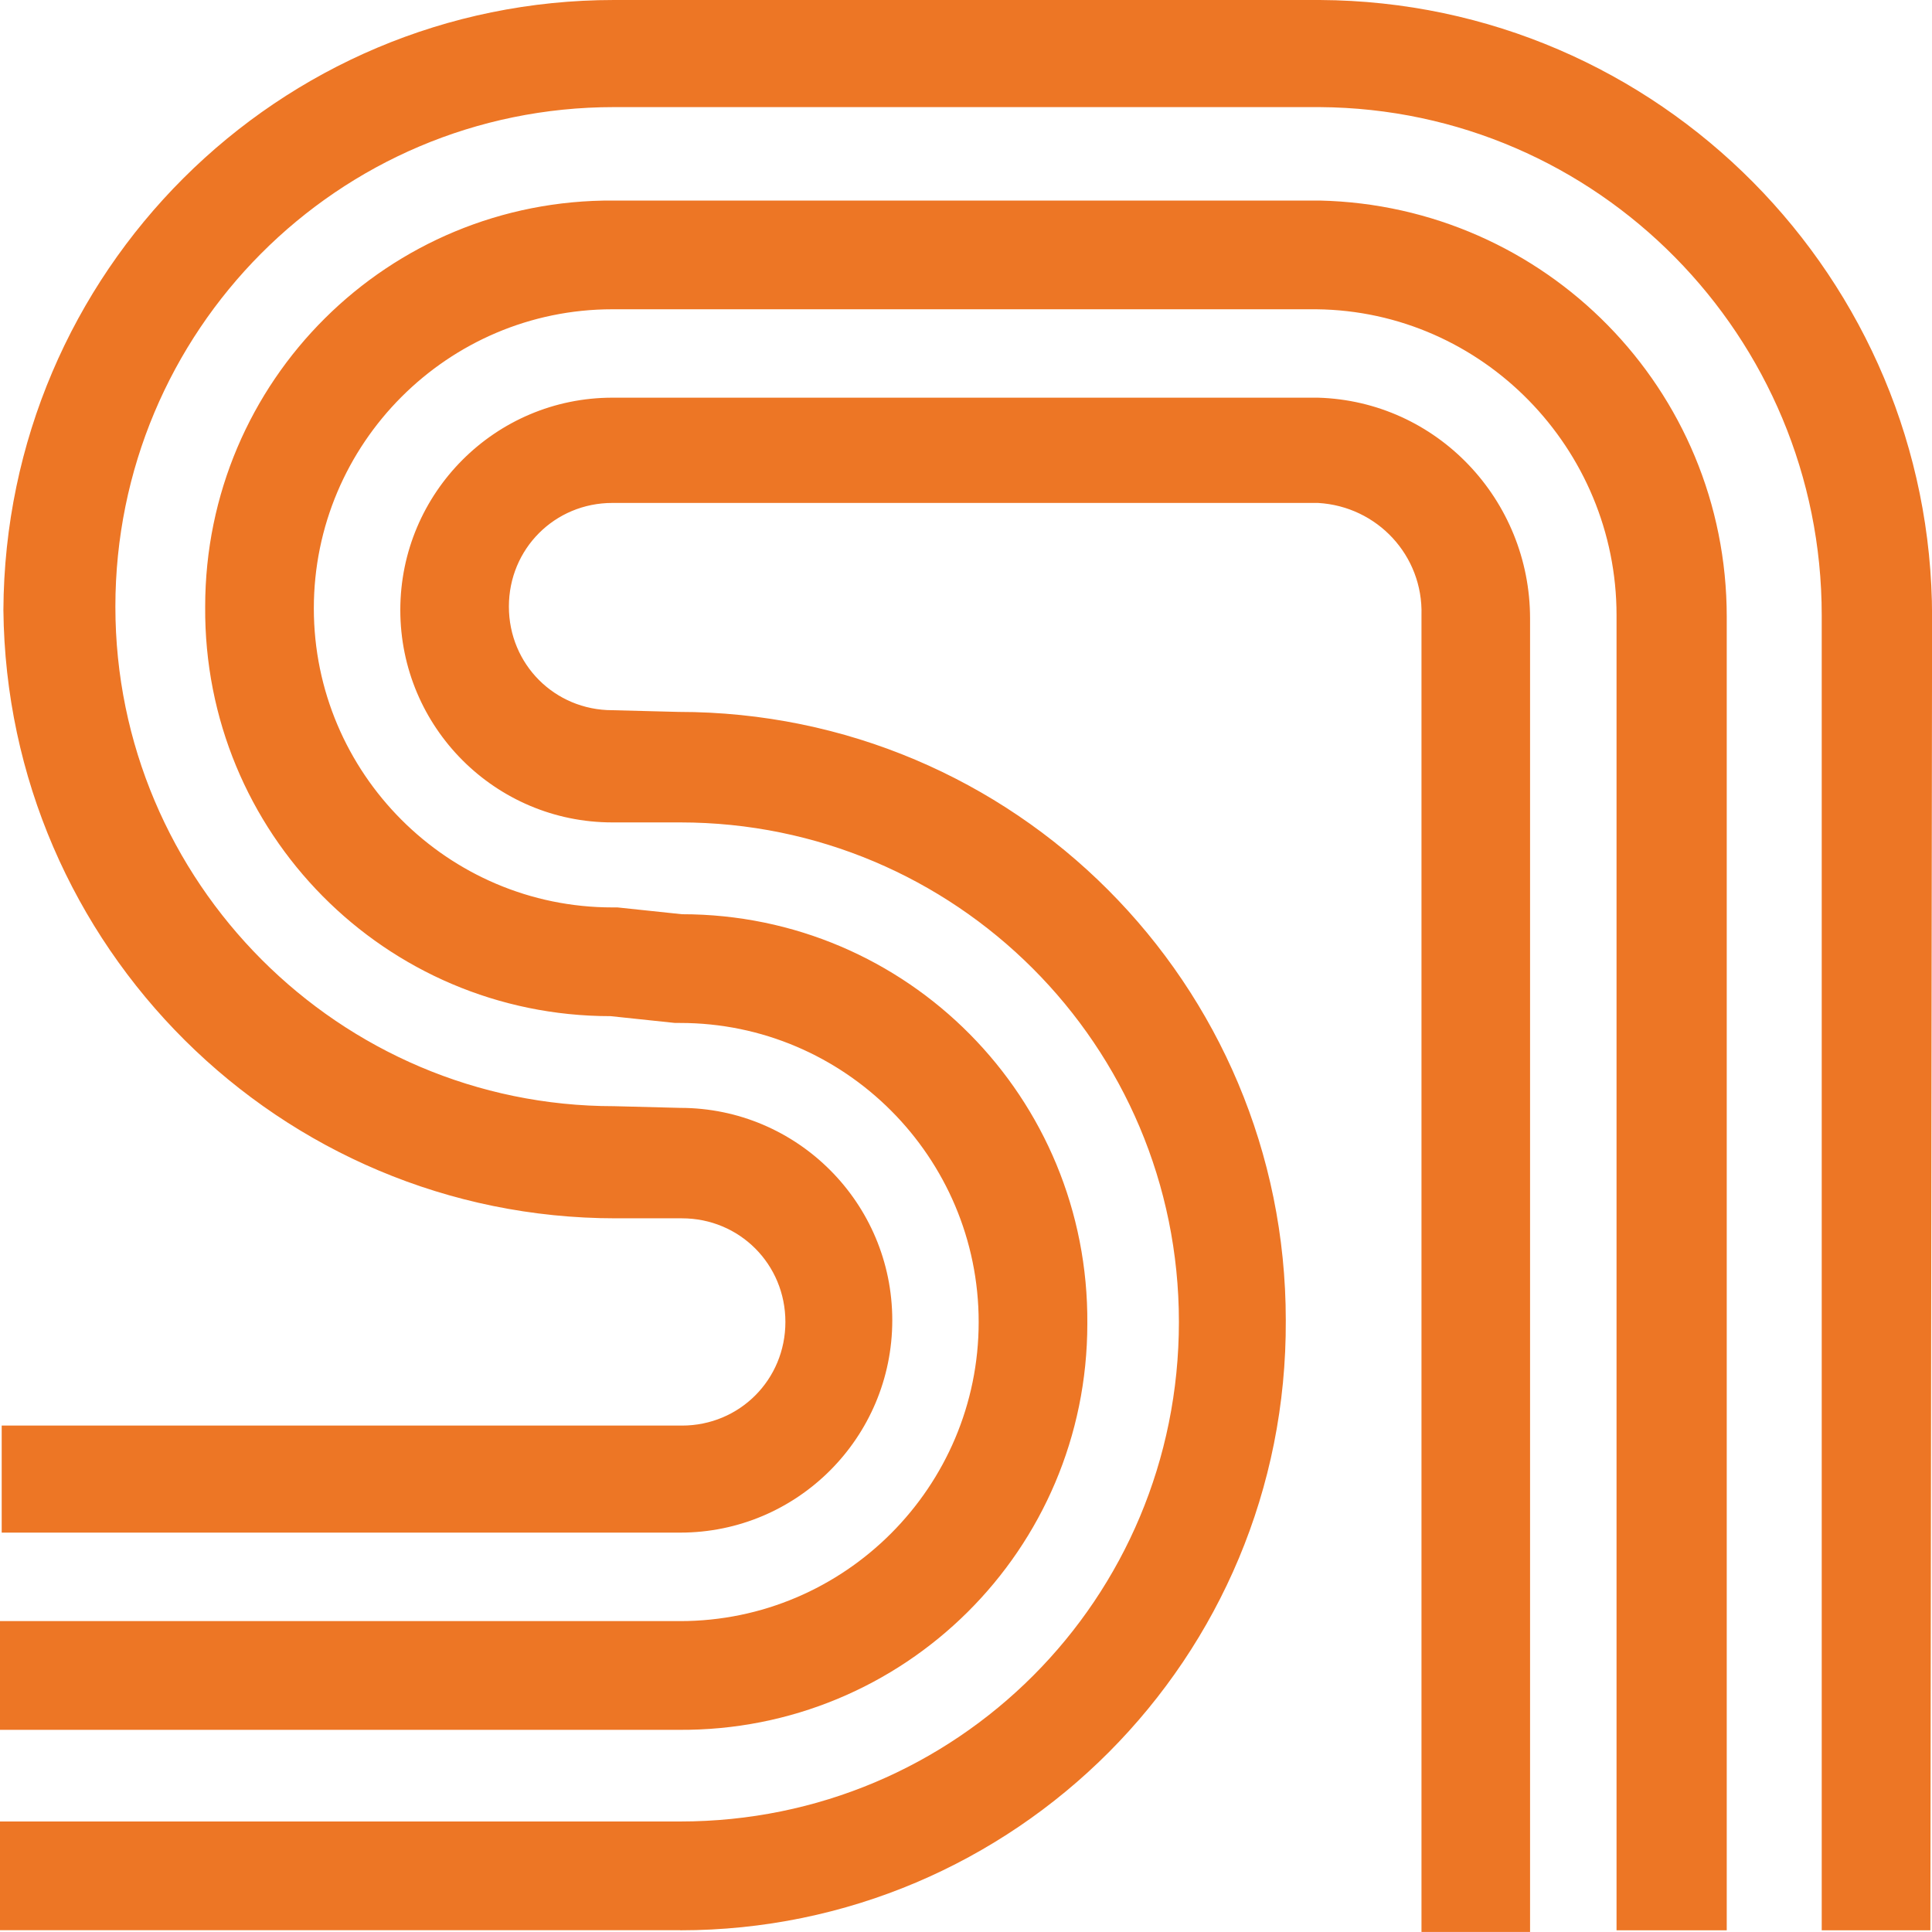 <?xml version="1.0" encoding="UTF-8"?><svg id="Layer_1" xmlns="http://www.w3.org/2000/svg" viewBox="0 0 250 250"><defs><style>.cls-1{fill:#ed7625;stroke-width:0px;}</style></defs><path class="cls-1" d="M249.78,249.78h-14.05V79.6c0-36.06-28.97-65.52-64.97-65.74h-91.31C43.68,13.85,14.93,42.88,14.93,78.5s28.97,64.64,64.53,64.64l8.56.22c15.14,0,27.44,12.31,27.44,27.48s-12.29,27.48-27.44,27.48H.22v-13.85h88.02c7.46,0,13.39-5.94,13.39-13.41s-5.93-13.41-13.39-13.41h-8.56C36.22,157.65.88,122.47.44,78.94.66,35.18,36,0,79.46,0h91.31c43.9.22,79.24,36.06,79.24,79.82l-.22,169.96ZM223.44,249.78V79.82c0-29.46-23.49-53.21-52.68-53.87h-91.31c-29.19-.22-52.9,23.31-52.9,52.55-.22,29.24,23.27,52.99,52.46,52.99l8.34.88h.66c21.29,0,38.63,17.37,38.63,38.7s-17.34,38.7-38.63,38.7H0v14.07h87.8c29.19.22,52.9-23.31,52.9-52.55.22-29.24-23.27-52.99-52.46-52.99l-8.34-.88h-.66c-21.29,0-38.63-17.37-38.63-38.7s17.34-38.7,38.63-38.7h91.09c21.51.22,38.85,18.03,38.85,39.58v170.18h14.27ZM88.02,249.78c43.24,0,78.58-35.18,78.36-78.94,0-43.54-35.12-78.72-78.58-78.72l-8.56-.22c-7.46,0-13.39-5.94-13.39-13.41s5.93-13.41,13.39-13.41h91.31c7.68.44,13.61,6.82,13.39,14.51v170.4h14.05V80.04c0-15.39-12.07-28.14-27.44-28.58h-91.31c-15.14,0-27.44,12.31-27.44,27.48s12.29,27.48,27.44,27.48h8.78c35.56,0,64.53,28.8,64.53,64.64s-28.75,64.64-64.53,64.64H0v14.07h88.02Z"/></svg>
